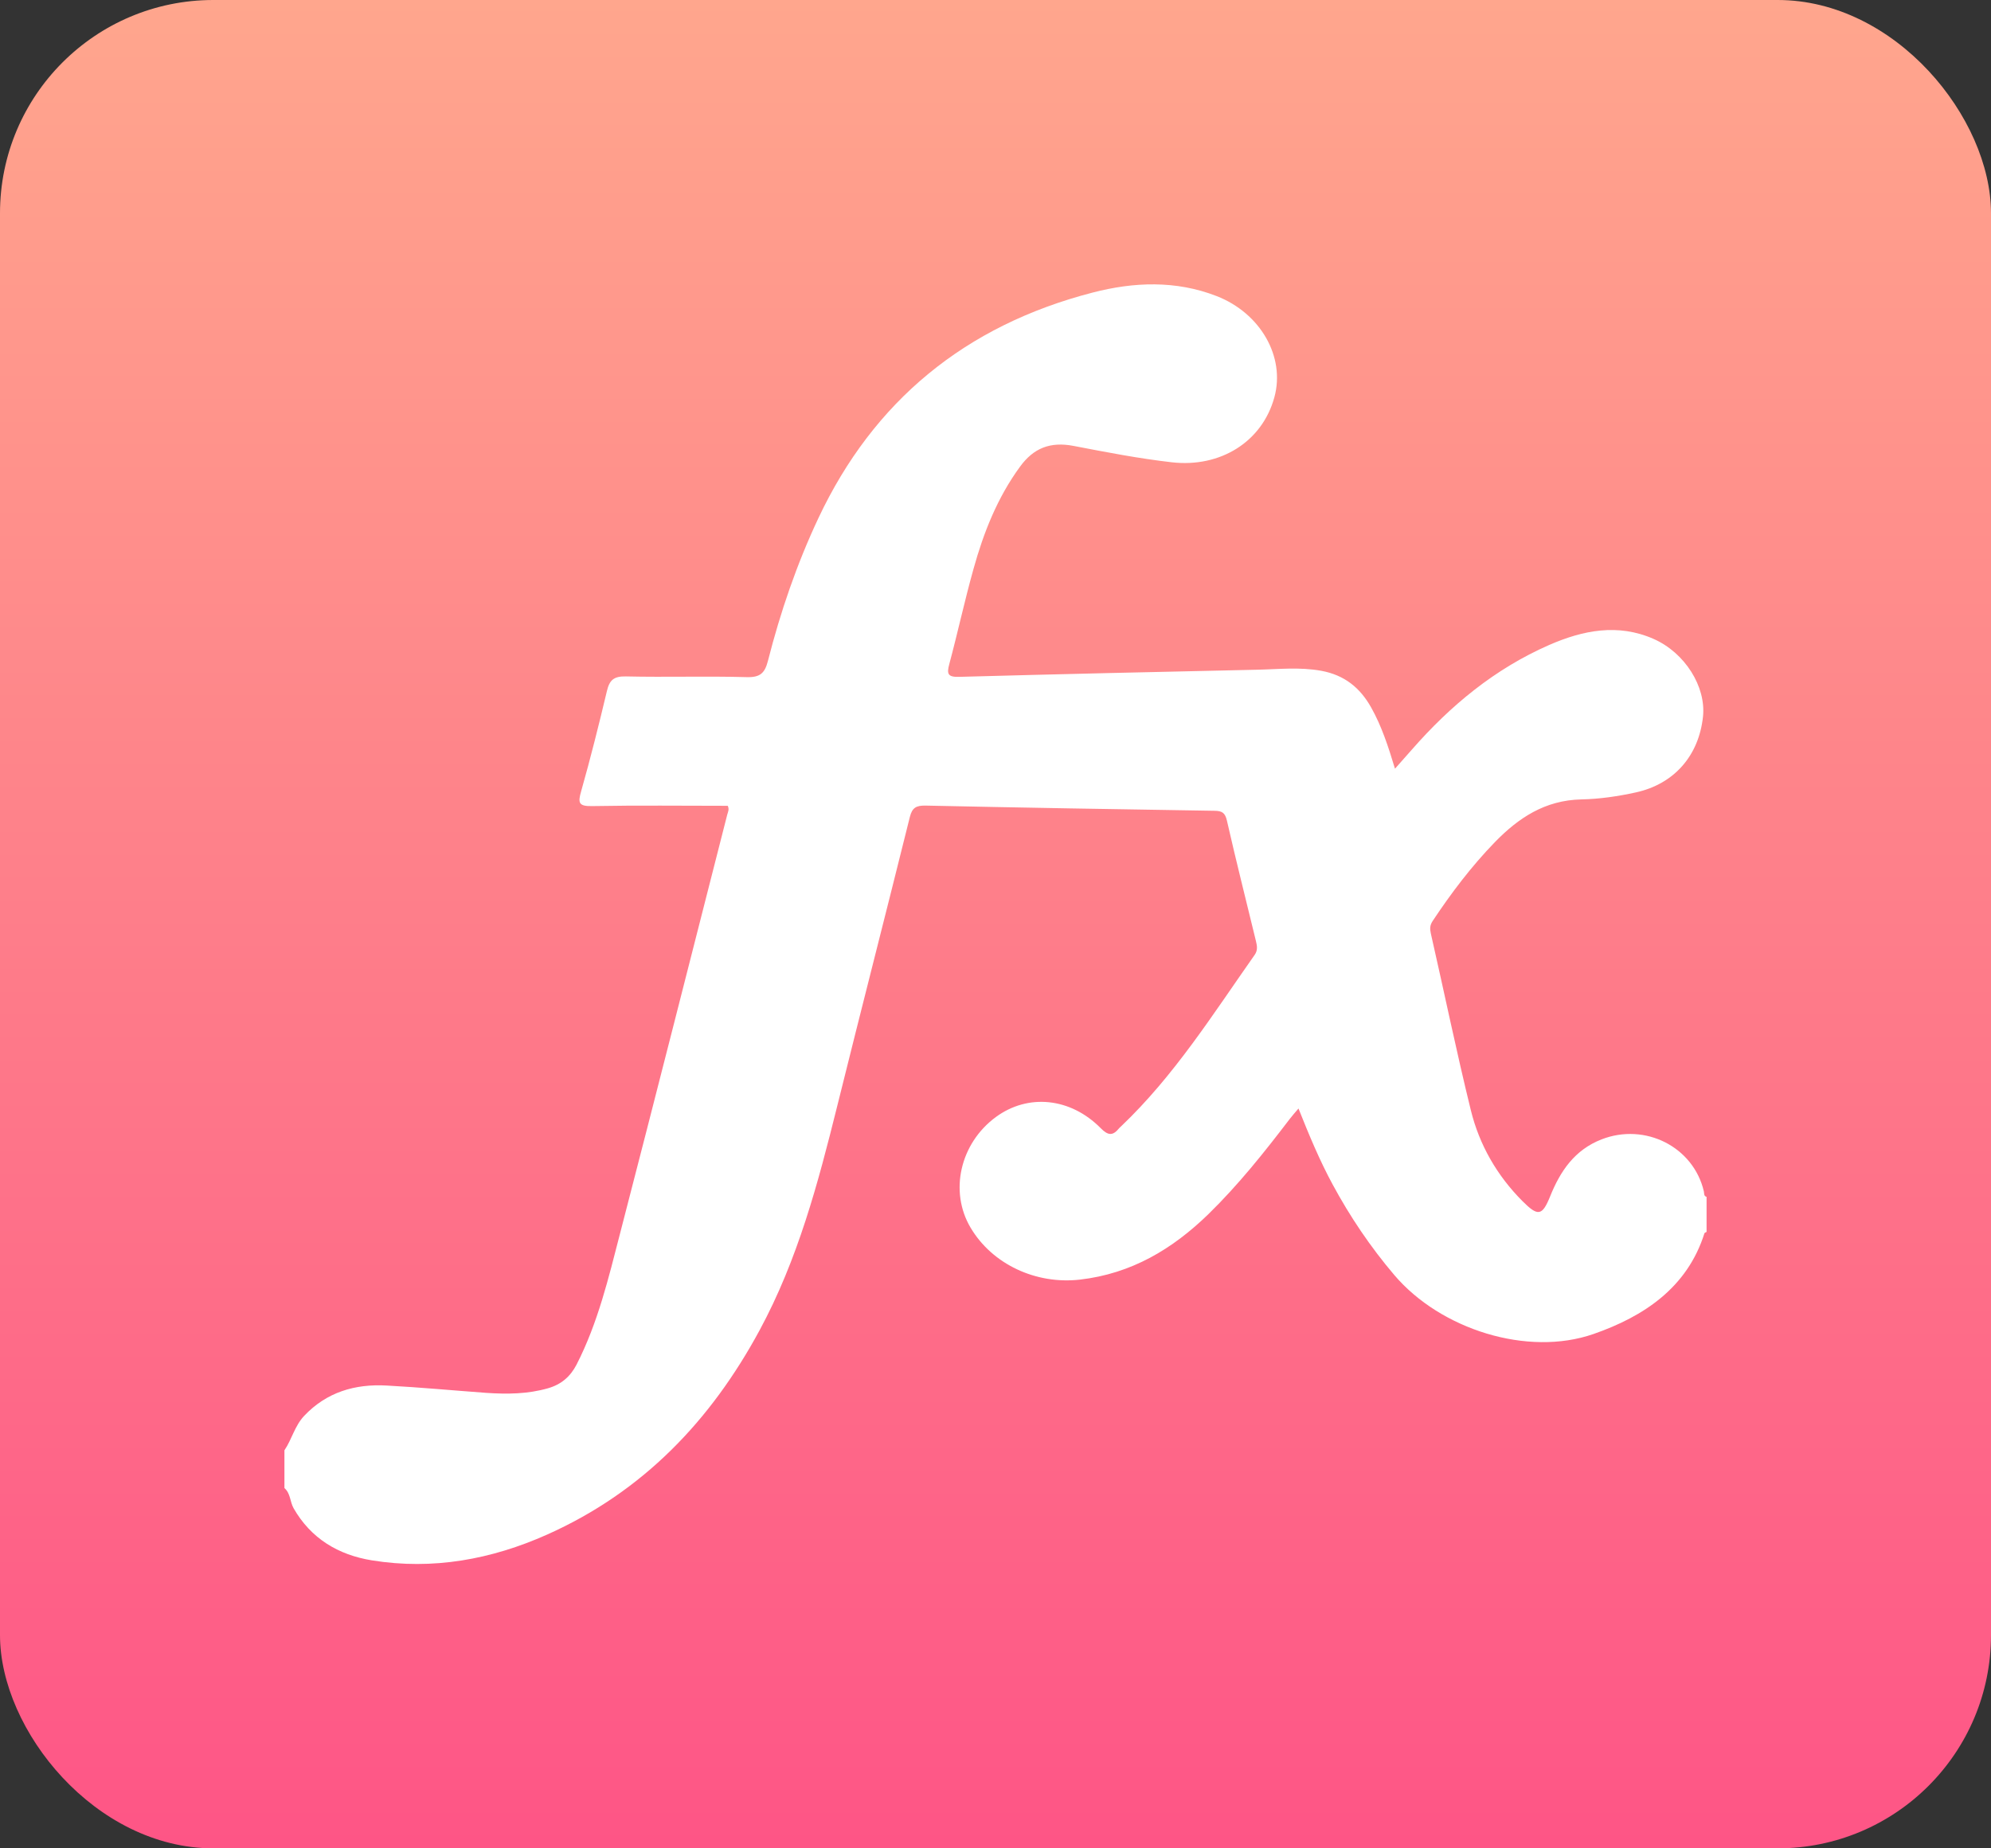 <svg width="28" height="26" viewBox="0 0 28 26" fill="none" xmlns="http://www.w3.org/2000/svg">
<rect x="0" y="0" width="28" height="26" fill="#333333" stroke="none"/>
<rect width="28" height="26" rx="3" fill="url(#paint0_linear_1833_83490)"/>
<path d="M4 20.401C4.105 20.246 4.144 20.058 4.278 19.916C4.593 19.583 4.991 19.465 5.438 19.49C5.906 19.515 6.372 19.559 6.839 19.593C7.132 19.613 7.422 19.61 7.708 19.528C7.894 19.474 8.021 19.364 8.108 19.196C8.408 18.611 8.558 17.978 8.72 17.351C9.229 15.388 9.726 13.422 10.228 11.457C10.238 11.421 10.258 11.387 10.235 11.335C9.605 11.335 8.968 11.327 8.331 11.339C8.138 11.343 8.125 11.296 8.173 11.13C8.305 10.664 8.423 10.193 8.535 9.721C8.571 9.569 8.63 9.511 8.802 9.515C9.368 9.528 9.935 9.509 10.501 9.525C10.693 9.531 10.756 9.465 10.799 9.299C10.975 8.609 11.205 7.935 11.51 7.287C12.284 5.644 13.572 4.579 15.368 4.115C15.943 3.966 16.535 3.941 17.11 4.165C17.726 4.405 18.078 5.018 17.922 5.588C17.75 6.216 17.162 6.58 16.481 6.503C16.016 6.45 15.558 6.361 15.101 6.273C14.767 6.208 14.534 6.306 14.346 6.563C14.026 7 13.832 7.493 13.69 8.005C13.566 8.448 13.469 8.898 13.35 9.342C13.313 9.48 13.328 9.526 13.491 9.521C14.883 9.483 16.275 9.451 17.668 9.421C17.972 9.415 18.276 9.38 18.582 9.436C18.908 9.496 19.128 9.675 19.283 9.952C19.429 10.212 19.521 10.492 19.618 10.813C19.71 10.709 19.784 10.627 19.856 10.544C20.397 9.926 21.02 9.408 21.788 9.072C22.263 8.865 22.753 8.767 23.254 8.987C23.696 9.182 23.993 9.658 23.95 10.078C23.892 10.632 23.542 11.028 23.008 11.146C22.753 11.202 22.495 11.24 22.237 11.245C21.727 11.257 21.356 11.504 21.024 11.845C20.693 12.186 20.409 12.562 20.148 12.955C20.109 13.014 20.107 13.062 20.122 13.13C20.311 13.959 20.482 14.792 20.685 15.618C20.804 16.102 21.05 16.533 21.409 16.894C21.63 17.116 21.689 17.105 21.802 16.824C21.944 16.473 22.144 16.175 22.524 16.027C23.137 15.789 23.816 16.133 23.962 16.759C23.968 16.788 23.959 16.824 24 16.836V17.329C23.989 17.335 23.973 17.34 23.97 17.348C23.73 18.11 23.122 18.517 22.41 18.765C21.482 19.088 20.259 18.7 19.609 17.936C19.273 17.541 18.986 17.115 18.741 16.661C18.558 16.323 18.411 15.969 18.261 15.593C18.209 15.655 18.171 15.696 18.138 15.74C17.782 16.207 17.416 16.667 16.993 17.08C16.49 17.569 15.912 17.917 15.186 18C14.57 18.07 13.956 17.786 13.65 17.27C13.347 16.76 13.502 16.083 14.005 15.713C14.457 15.381 15.053 15.438 15.48 15.87C15.585 15.977 15.651 15.978 15.738 15.871C15.746 15.861 15.757 15.853 15.766 15.844C16.515 15.131 17.058 14.266 17.644 13.433C17.692 13.365 17.678 13.302 17.662 13.235C17.526 12.672 17.383 12.11 17.255 11.545C17.229 11.433 17.188 11.406 17.078 11.405C15.724 11.384 14.371 11.361 13.017 11.332C12.886 11.33 12.829 11.36 12.796 11.49C12.459 12.847 12.111 14.201 11.774 15.559C11.505 16.642 11.22 17.718 10.682 18.713C9.998 19.978 9.047 20.983 7.693 21.587C6.911 21.936 6.088 22.088 5.23 21.949C4.755 21.872 4.371 21.64 4.129 21.216C4.077 21.124 4.087 21.008 4 20.932V20.401H4Z" fill="white"/>
<defs>
<linearGradient id="paint0_linear_1833_83490" x1="16.986" y1="34.638" x2="16.986" y2="0" gradientUnits="userSpaceOnUse">
<stop stop-color="#FD3A84"/>
<stop offset="1" stop-color="#FFA68D"/>
</linearGradient>
</defs>
</svg>
